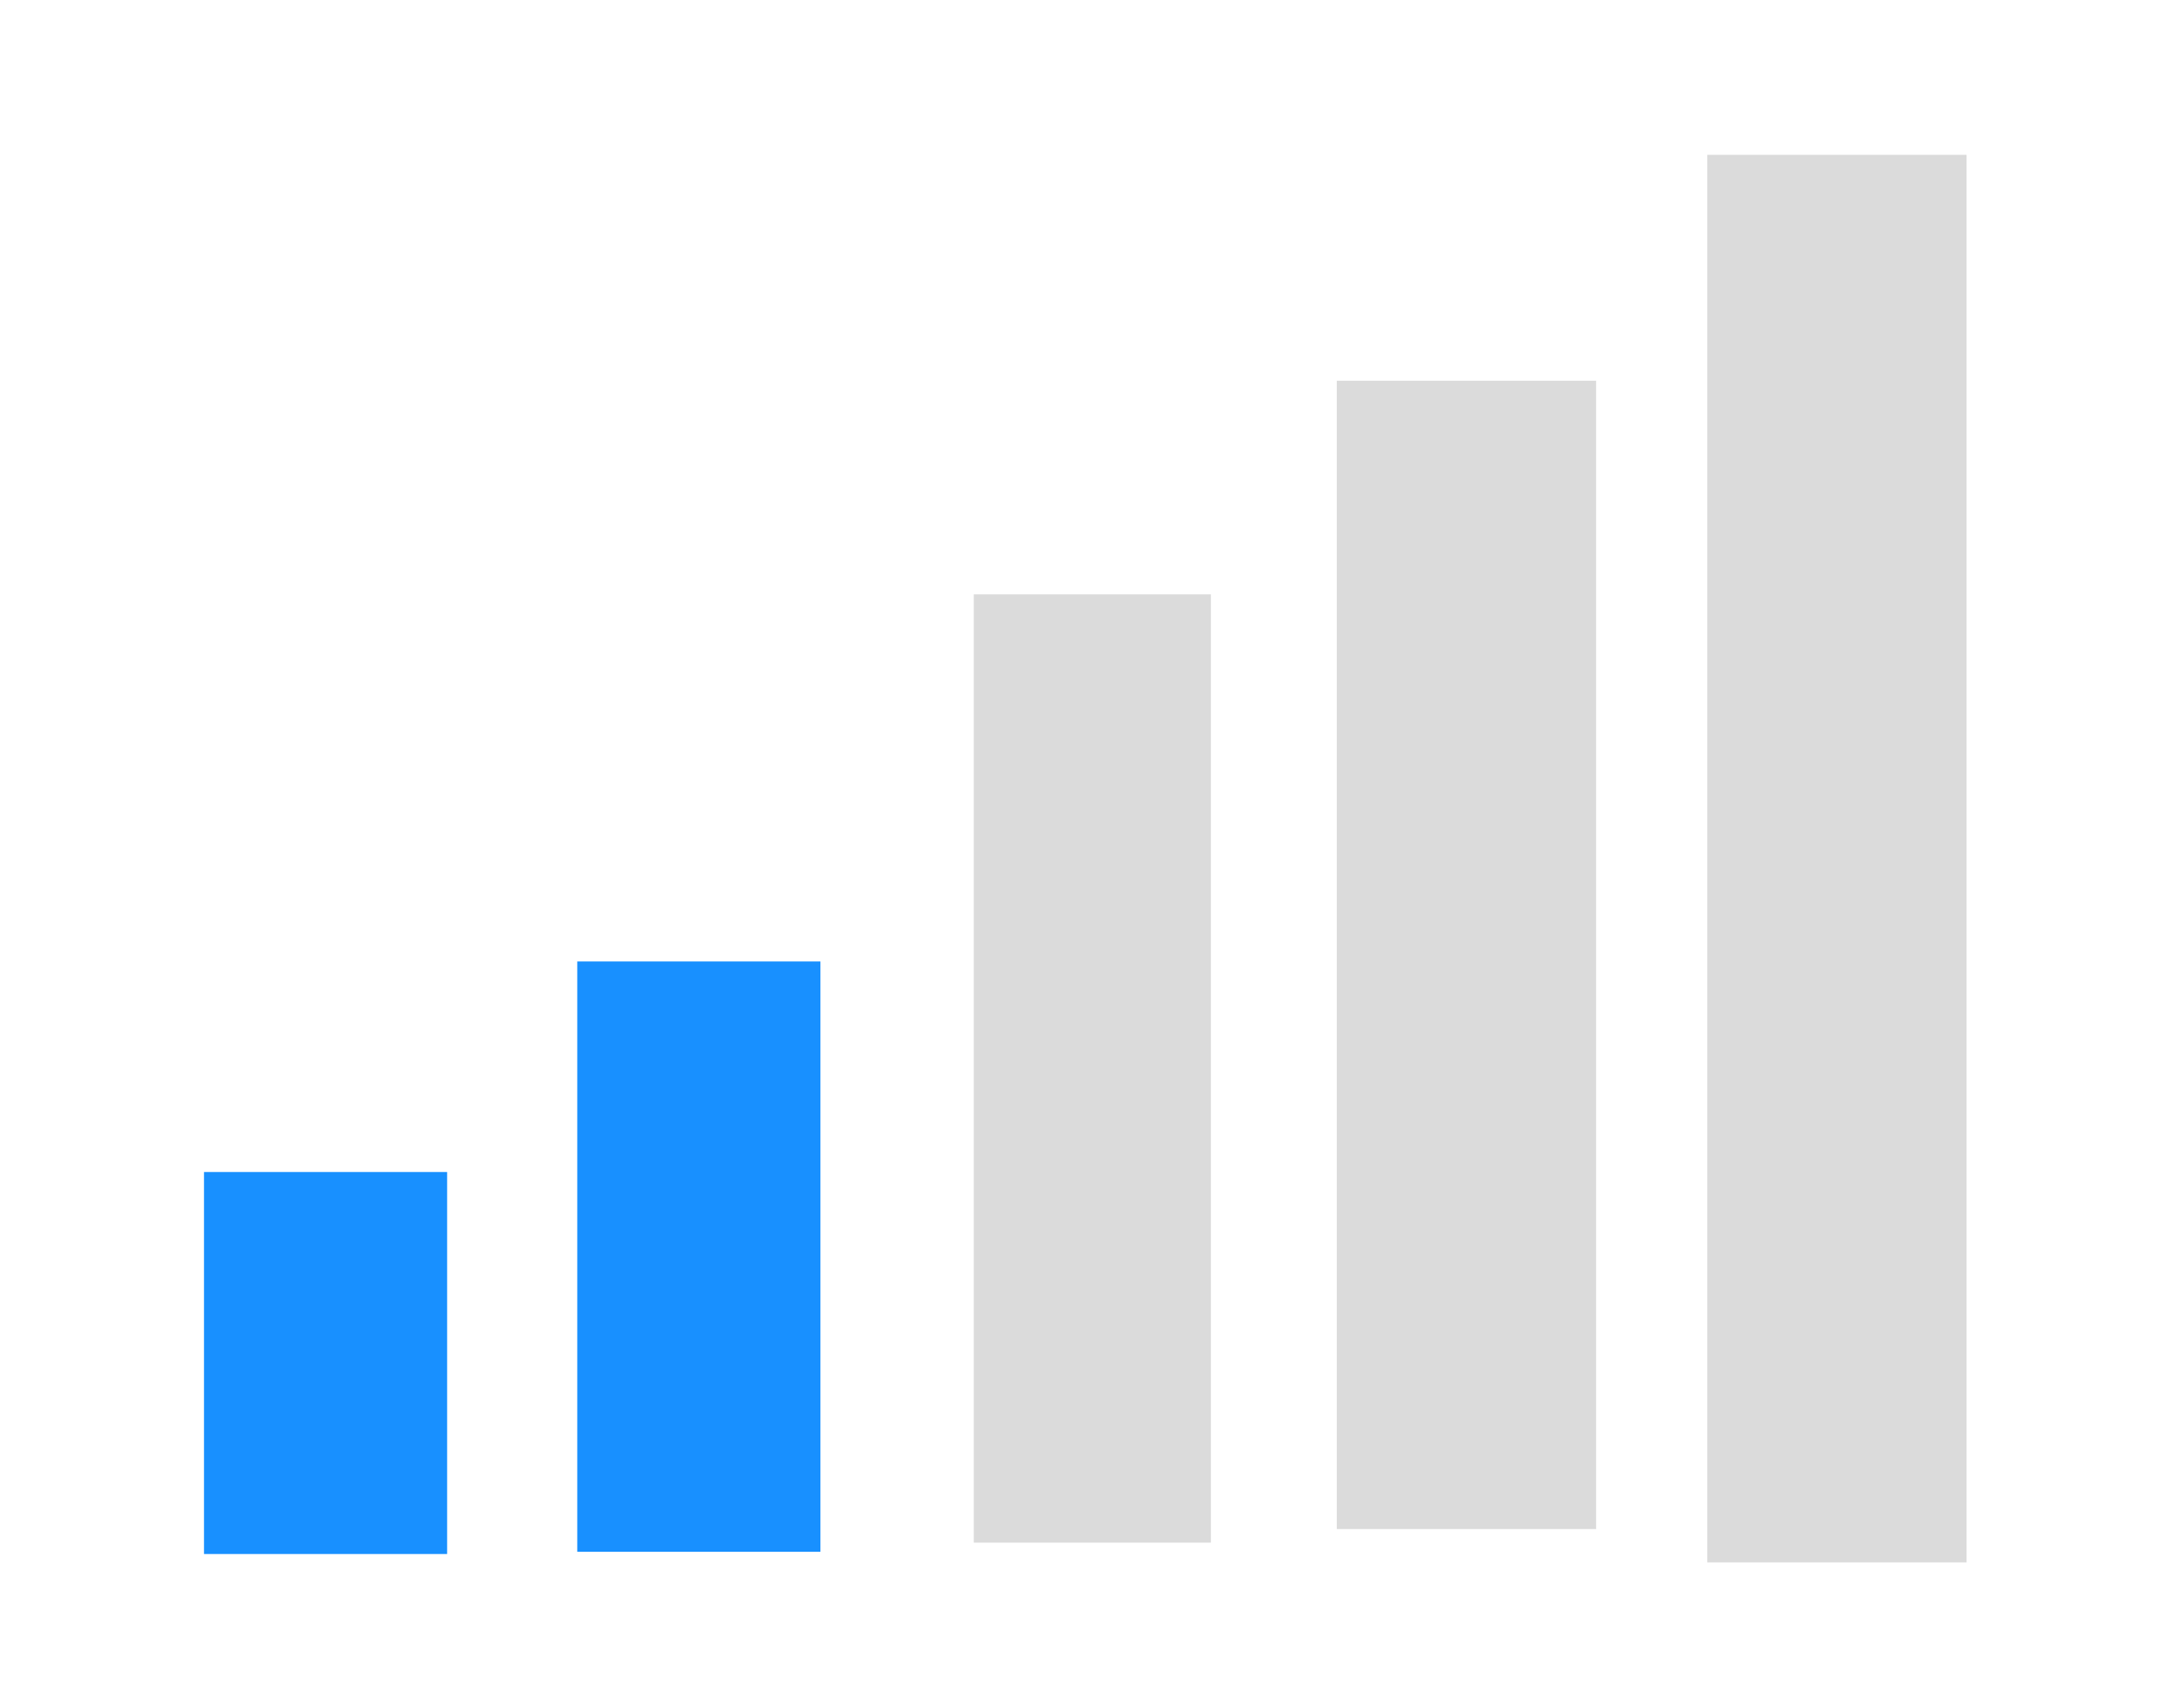 <?xml version="1.0" standalone="no"?><!DOCTYPE svg PUBLIC "-//W3C//DTD SVG 1.1//EN" "http://www.w3.org/Graphics/SVG/1.1/DTD/svg11.dtd"><svg t="1539848742659" class="icon" style="" viewBox="0 0 1294 1024" version="1.1" xmlns="http://www.w3.org/2000/svg" p-id="31307" xmlns:xlink="http://www.w3.org/1999/xlink" width="30.328" height="24"><defs><style type="text/css"></style></defs><path d="M122.269 702.529h145.714v228.979h-145.714v-228.979z" fill="#1890ff" p-id="31308" data-spm-anchor-id="a313x.7781069.0.i236" class="selected"></path><path d="M345.988 576.3h145.714v353.875h-145.714v-353.875z" fill="#1890ff" p-id="31309" data-spm-anchor-id="a313x.7781069.0.i237" class="selected"></path><path d="M583.642 356.246h142.105v568.421h-142.105v-568.421z" fill="#dbdbdb" p-id="31310"></path><path d="M801.202 228.22h155.428v688.323h-155.428v-688.323z" fill="#dbdbdb" p-id="31311"></path><path d="M1023.242 92.792h155.427v843.75h-155.428v-843.75z" fill="#dbdbdb" p-id="31312"></path></svg>